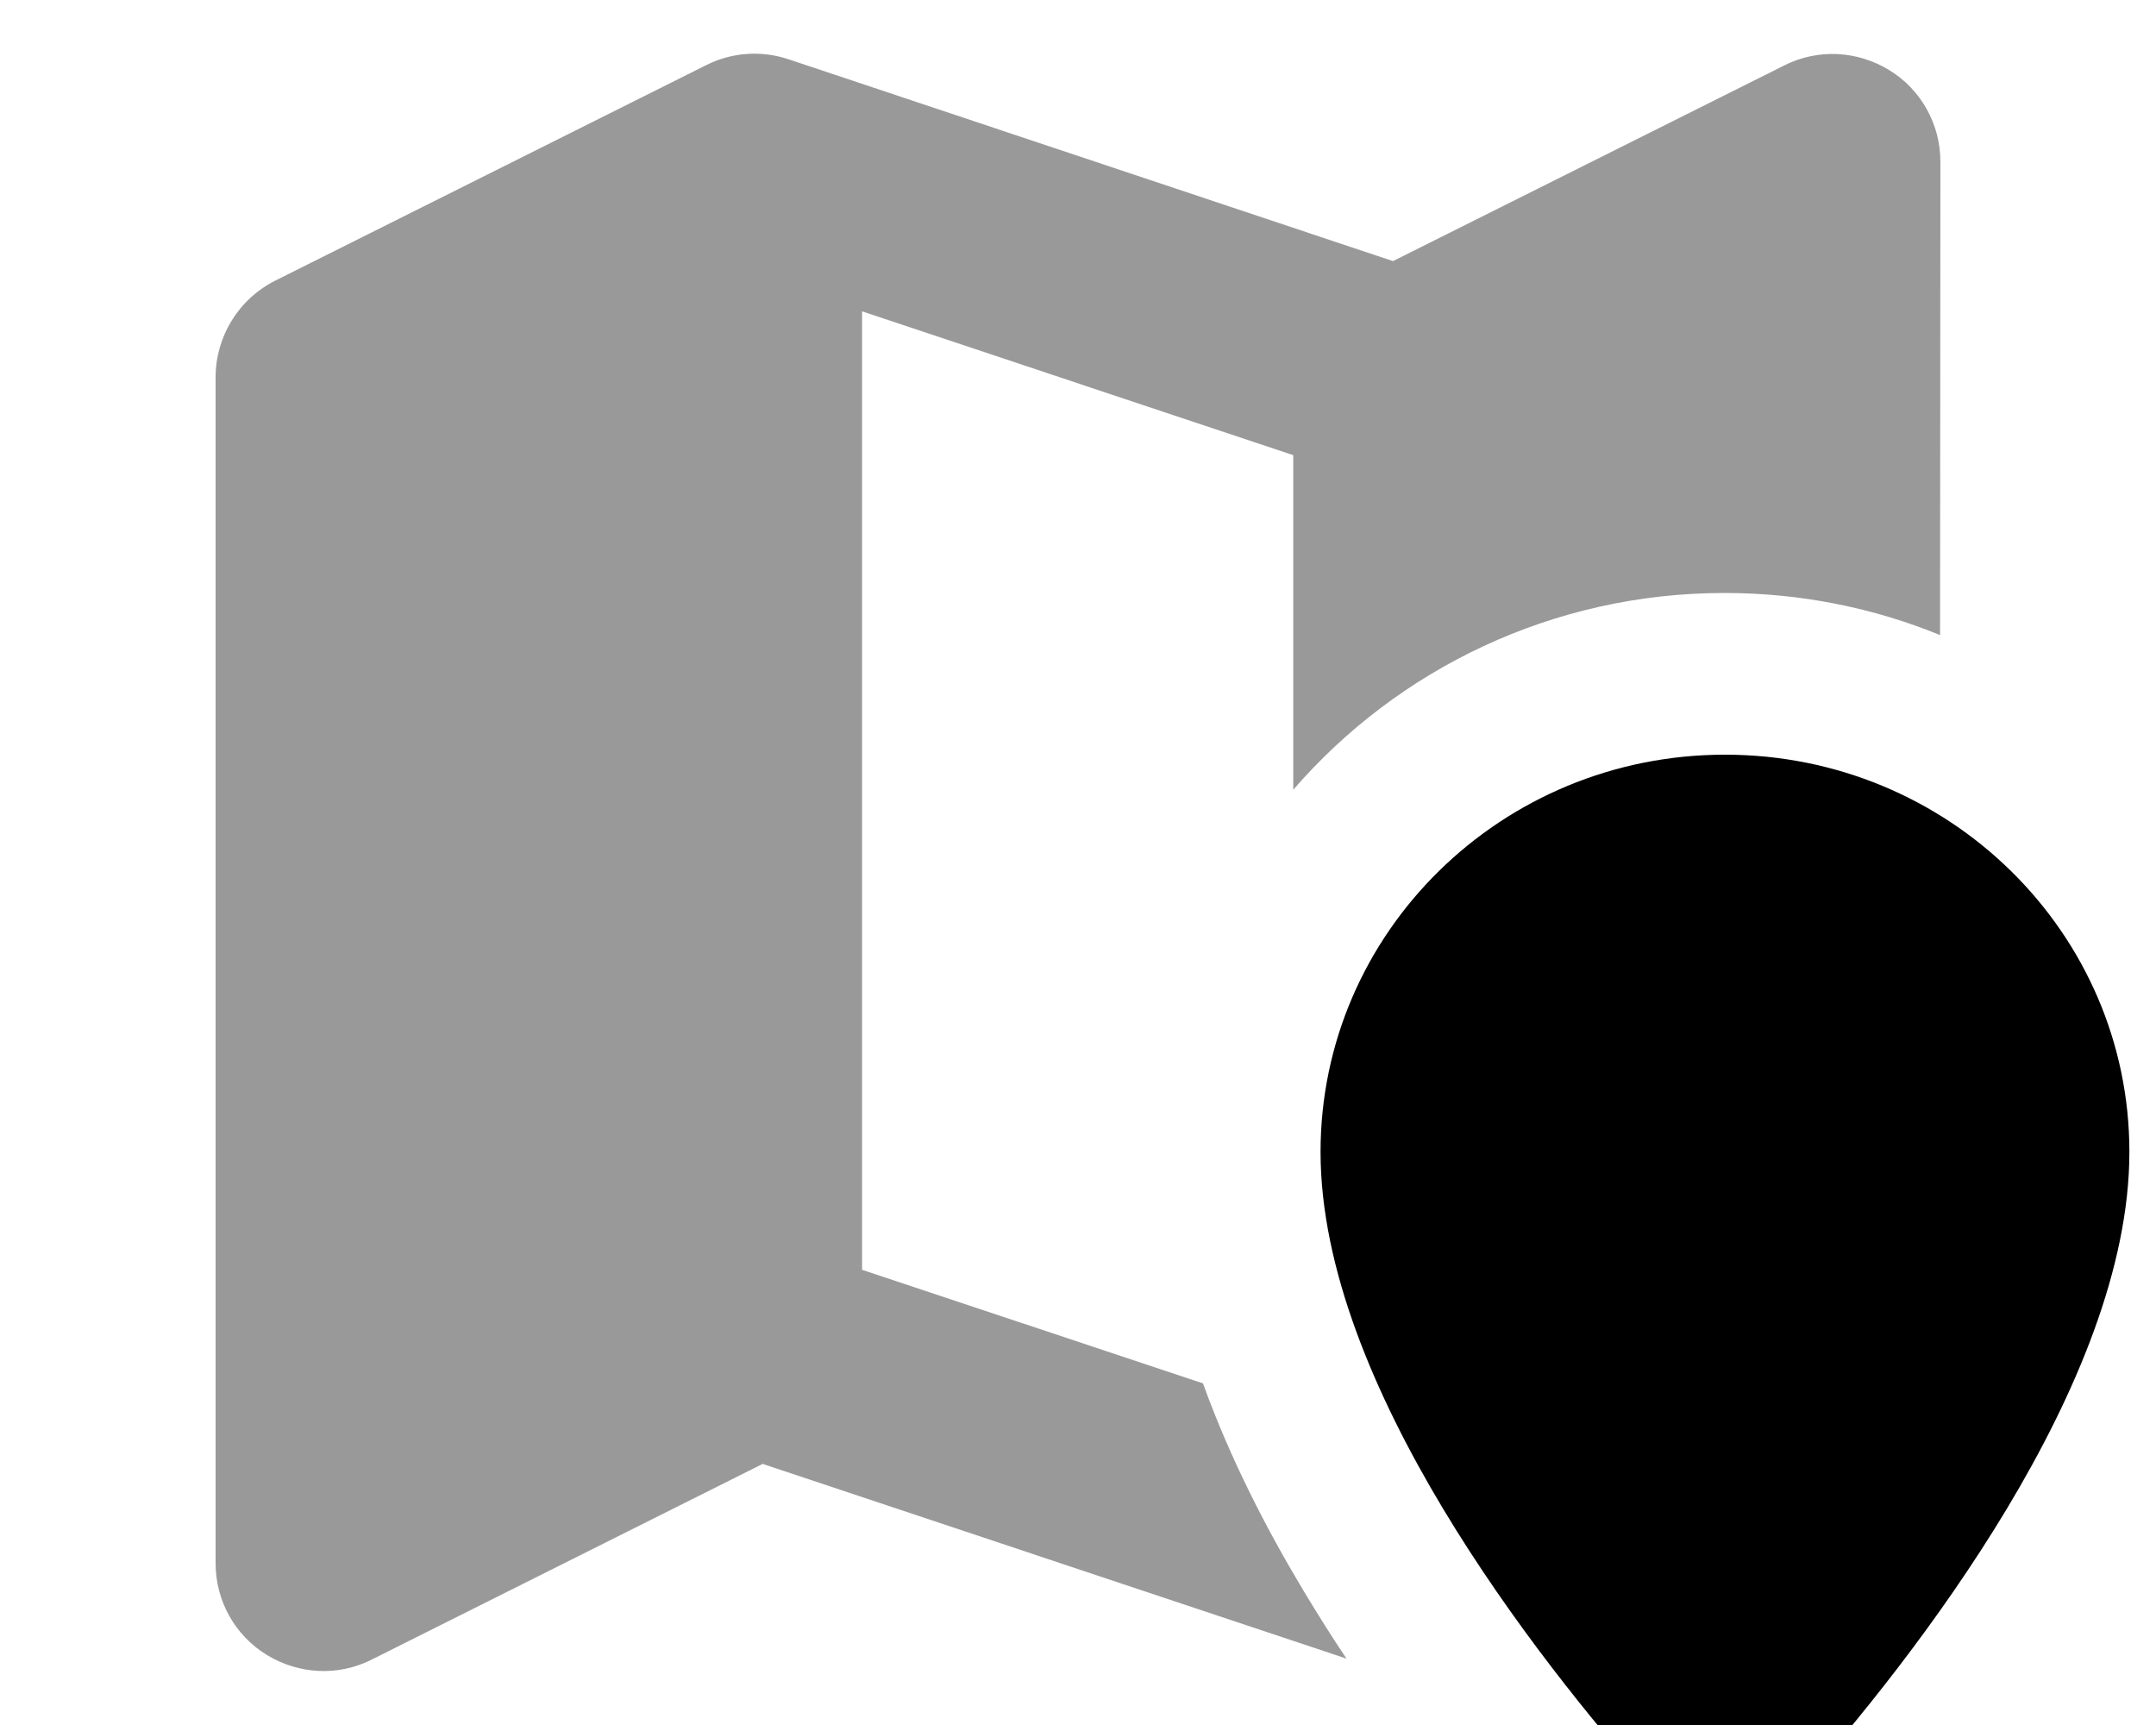 <svg xmlns="http://www.w3.org/2000/svg" viewBox="0 0 640 512"><!--! Font Awesome Pro 7.0.1 by @fontawesome - https://fontawesome.com License - https://fontawesome.com/license (Commercial License) Copyright 2025 Fonticons, Inc. --><path style="fill:currentColor;opacity:.4" d="M64 112l0 352c0 11.1 5.7 21.4 15.2 27.2s21.2 6.4 31.1 1.4l116.1-58.1 173.3 57.8c-4.3-6.4-8.5-13.1-12.6-19.9-11-18.3-21.9-39.3-30-61.8l-101.2-33.7 0-284.5 128 42.7 0 99.3c31-35.8 77-58.4 128-58.4 22.6 0 44.2 4.4 64 12.5L576 48c0-11.1-5.7-21.4-15.2-27.2s-21.2-6.4-31.1-1.4L413.5 77.5 234.1 17.6c-8.1-2.7-16.8-2.1-24.4 1.7l-128 64C70.8 88.8 64 99.9 64 112z"/><path style="fill:currentColor;opacity:1" d="M512 224c-66.3 0-120 52.8-120 117.9 0 68.9 64.1 150.4 98.6 189.3 11.6 13 31.3 13 42.9 0 34.5-38.9 98.6-120.4 98.6-189.3 0-65.1-53.7-117.9-120-117.9z"/></svg>